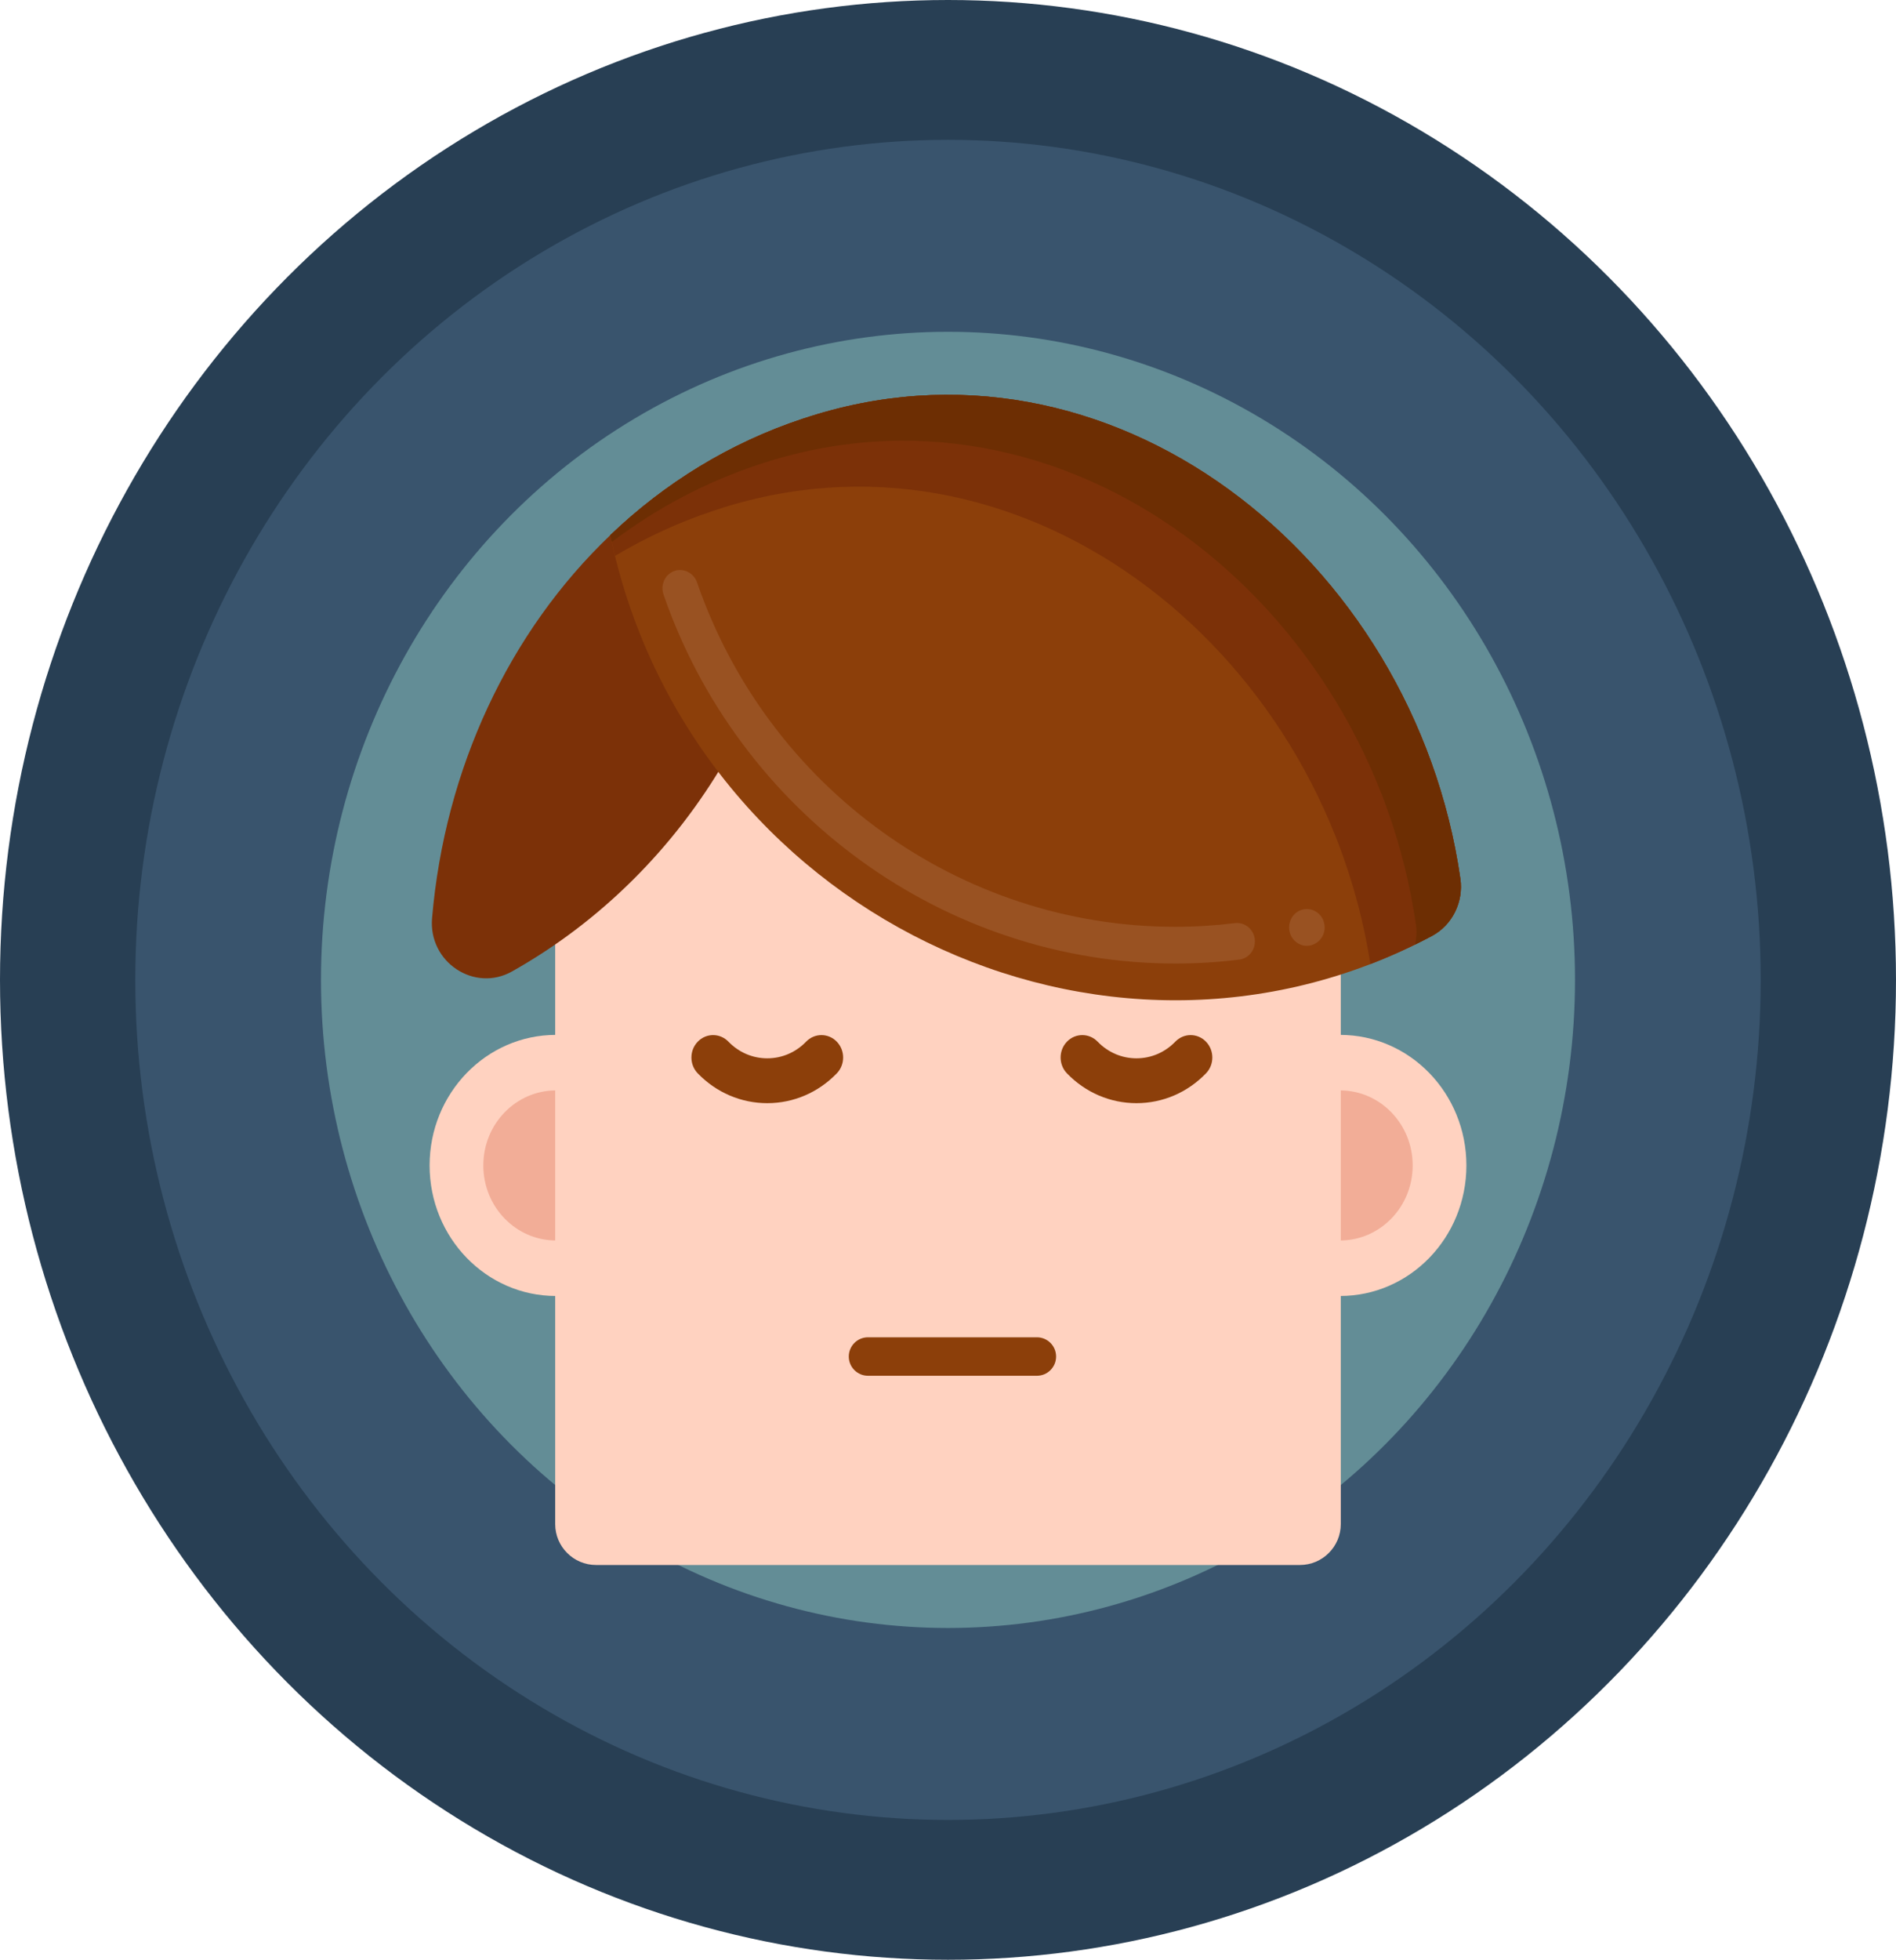 <?xml version="1.0" encoding="UTF-8"?>
<svg id="Layer_1" data-name="Layer 1" xmlns="http://www.w3.org/2000/svg" viewBox="0 0 1935.95 2000">
  <defs>
    <style>
      .cls-1 {
        fill: #283f54;
      }

      .cls-2 {
        fill: #ffd2c0;
      }

      .cls-3 {
        fill: #995222;
      }

      .cls-4 {
        fill: #7c3108;
      }

      .cls-5 {
        fill: #638d96;
      }

      .cls-6 {
        fill: #8c3f0a;
      }

      .cls-7 {
        fill: #6d2e03;
      }

      .cls-8 {
        fill: #f2ad97;
      }

      .cls-9 {
        fill: #39546d;
      }
    </style>
  </defs>
  <g>
    <g>
      <ellipse class="cls-1" cx="967.97" cy="1000" rx="967.97" ry="1000"/>
      <ellipse class="cls-9" cx="967.97" cy="1000" rx="829.83" ry="857.29"/>
      <ellipse class="cls-5" cx="967.97" cy="1000" rx="640.22" ry="661.4"/>
    </g>
    <g>
      <g>
        <g>
          <ellipse class="cls-2" cx="567.61" cy="1189.36" rx="128.96" ry="133.23"/>
          <ellipse class="cls-8" cx="567.61" cy="1189.36" rx="74.11" ry="76.56"/>
        </g>
        <g>
          <ellipse class="cls-2" cx="1368.34" cy="1189.36" rx="128.96" ry="133.23"/>
          <ellipse class="cls-8" cx="1368.34" cy="1189.36" rx="74.11" ry="76.56"/>
        </g>
      </g>
      <path class="cls-2" d="M608.65,610h718.63c23.05,0,41.76,18.71,41.76,41.76v903.6c0,23.05-18.71,41.76-41.76,41.76h-718.63c-23.05,0-41.76-18.71-41.76-41.76v-903.6c0-23.05,18.71-41.76,41.76-41.76Z"/>
      <path class="cls-4" d="M822.54,470.57c.68,220-118.43,418.91-299.76,520.84-38.36,21.56-85.45-9.47-81.61-54.41,13.04-152.66,78.71-292.39,181.94-390.81,55.78-53.37,122.49-94.52,197.77-119.24,1.07,14.4,1.66,28.91,1.66,43.62Z"/>
      <path class="cls-6" d="M1462.19,955.12c-336.2,179.31-758.89-25.36-839.07-408.92,55.46-53.07,121.74-94.05,196.51-118.82,312.57-104.83,624.06,140.92,671.52,469.35,3.43,23.74-8.31,47.38-28.95,58.39Z"/>
      <path class="cls-3" d="M1200.28,983.31h0c-57.98,0-115.43-9.28-170.6-27.65-53.72-17.82-104.45-43.88-150.64-77.34-46.01-33.38-86.67-73.41-120.7-119.06-34.76-46.5-61.98-97.78-80.85-152.62-1.64-4.69-1.36-9.75.63-14.25,2.09-4.5,5.72-7.97,10.35-9.66,9.16-3.37,19.87,1.88,23.14,11.34,72.6,210.37,268.97,351.75,488.49,351.75h.18c20.42,0,40.84-1.31,60.71-3.75h0c9.89-1.22,19.05,6.19,20.23,16.31.55,4.97-.73,9.93-3.72,13.87-2.99,3.94-7.35,6.47-12.16,7.03-21.32,2.72-43.28,4.03-65.07,4.03ZM1334.41,965.22c-8.17,0-15.43-5.72-17.51-13.87-2.63-10.03,3.17-20.35,12.79-23.06h.1c1.45-.38,3.08-.56,4.63-.56,8.17,0,15.43,5.62,17.51,13.87,2.63,9.94-3.08,20.16-12.7,22.87,0,.09-.1.09-.1.09-1.54.38-3.17.66-4.71.66Z"/>
      <path class="cls-4" d="M1491.14,896.73c-47.46-328.44-358.95-574.18-671.52-469.36-74.76,24.77-141.04,65.76-196.51,118.82,1.49,7.11,3.13,14.13,4.84,21.12,31.56-18.76,65.24-34.37,100.92-46.19,310.46-104.12,619.72,137.66,670.39,462.75,21.23-8.17,42.24-17.73,62.92-28.76,20.64-11.01,32.38-34.65,28.95-58.39Z"/>
      <path class="cls-7" d="M1491.14,896.73c-47.46-328.44-358.95-574.18-671.52-469.36-74.76,24.77-141.04,65.76-196.51,118.82.49,2.34,1.05,4.64,1.56,6.97,44.72-33.89,94.84-60.78,149.57-78.92,312.57-104.83,624.06,140.92,671.52,469.36,1,6.9.58,13.75-.83,20.32,5.77-2.83,11.53-5.75,17.26-8.81,20.64-11.01,32.38-34.65,28.95-58.39Z"/>
    </g>
  </g>
  <path class="cls-6" d="M1058.72,1404h-172.42c-10.84,0-19.63-8.79-19.63-19.63s8.79-19.63,19.63-19.63h172.42c10.84,0,19.63,8.79,19.63,19.63s-8.79,19.63-19.63,19.63Z"/>
  <g>
    <path class="cls-6" d="M783.45,1125.8c-26.8,0-52-10.79-70.98-30.4-8.64-8.94-8.64-23.43,0-32.35,8.65-8.94,22.67-8.94,31.32,0,10.6,10.96,24.68,16.99,39.65,16.99s29.05-6.03,39.65-16.99c8.65-8.94,22.67-8.94,31.32,0,8.65,8.93,8.65,23.42,0,32.35-18.97,19.61-44.18,30.4-70.98,30.4Z"/>
    <path class="cls-6" d="M1160.42,1125.8c-26.8,0-52.01-10.79-70.98-30.4-8.64-8.94-8.64-23.43,0-32.35,8.65-8.94,22.67-8.94,31.32,0,10.6,10.96,24.68,16.99,39.65,16.99s29.05-6.03,39.65-16.99c8.65-8.94,22.67-8.94,31.32,0,8.65,8.93,8.65,23.42,0,32.35-18.97,19.61-44.18,30.4-70.98,30.4Z"/>
  </g>
</svg>